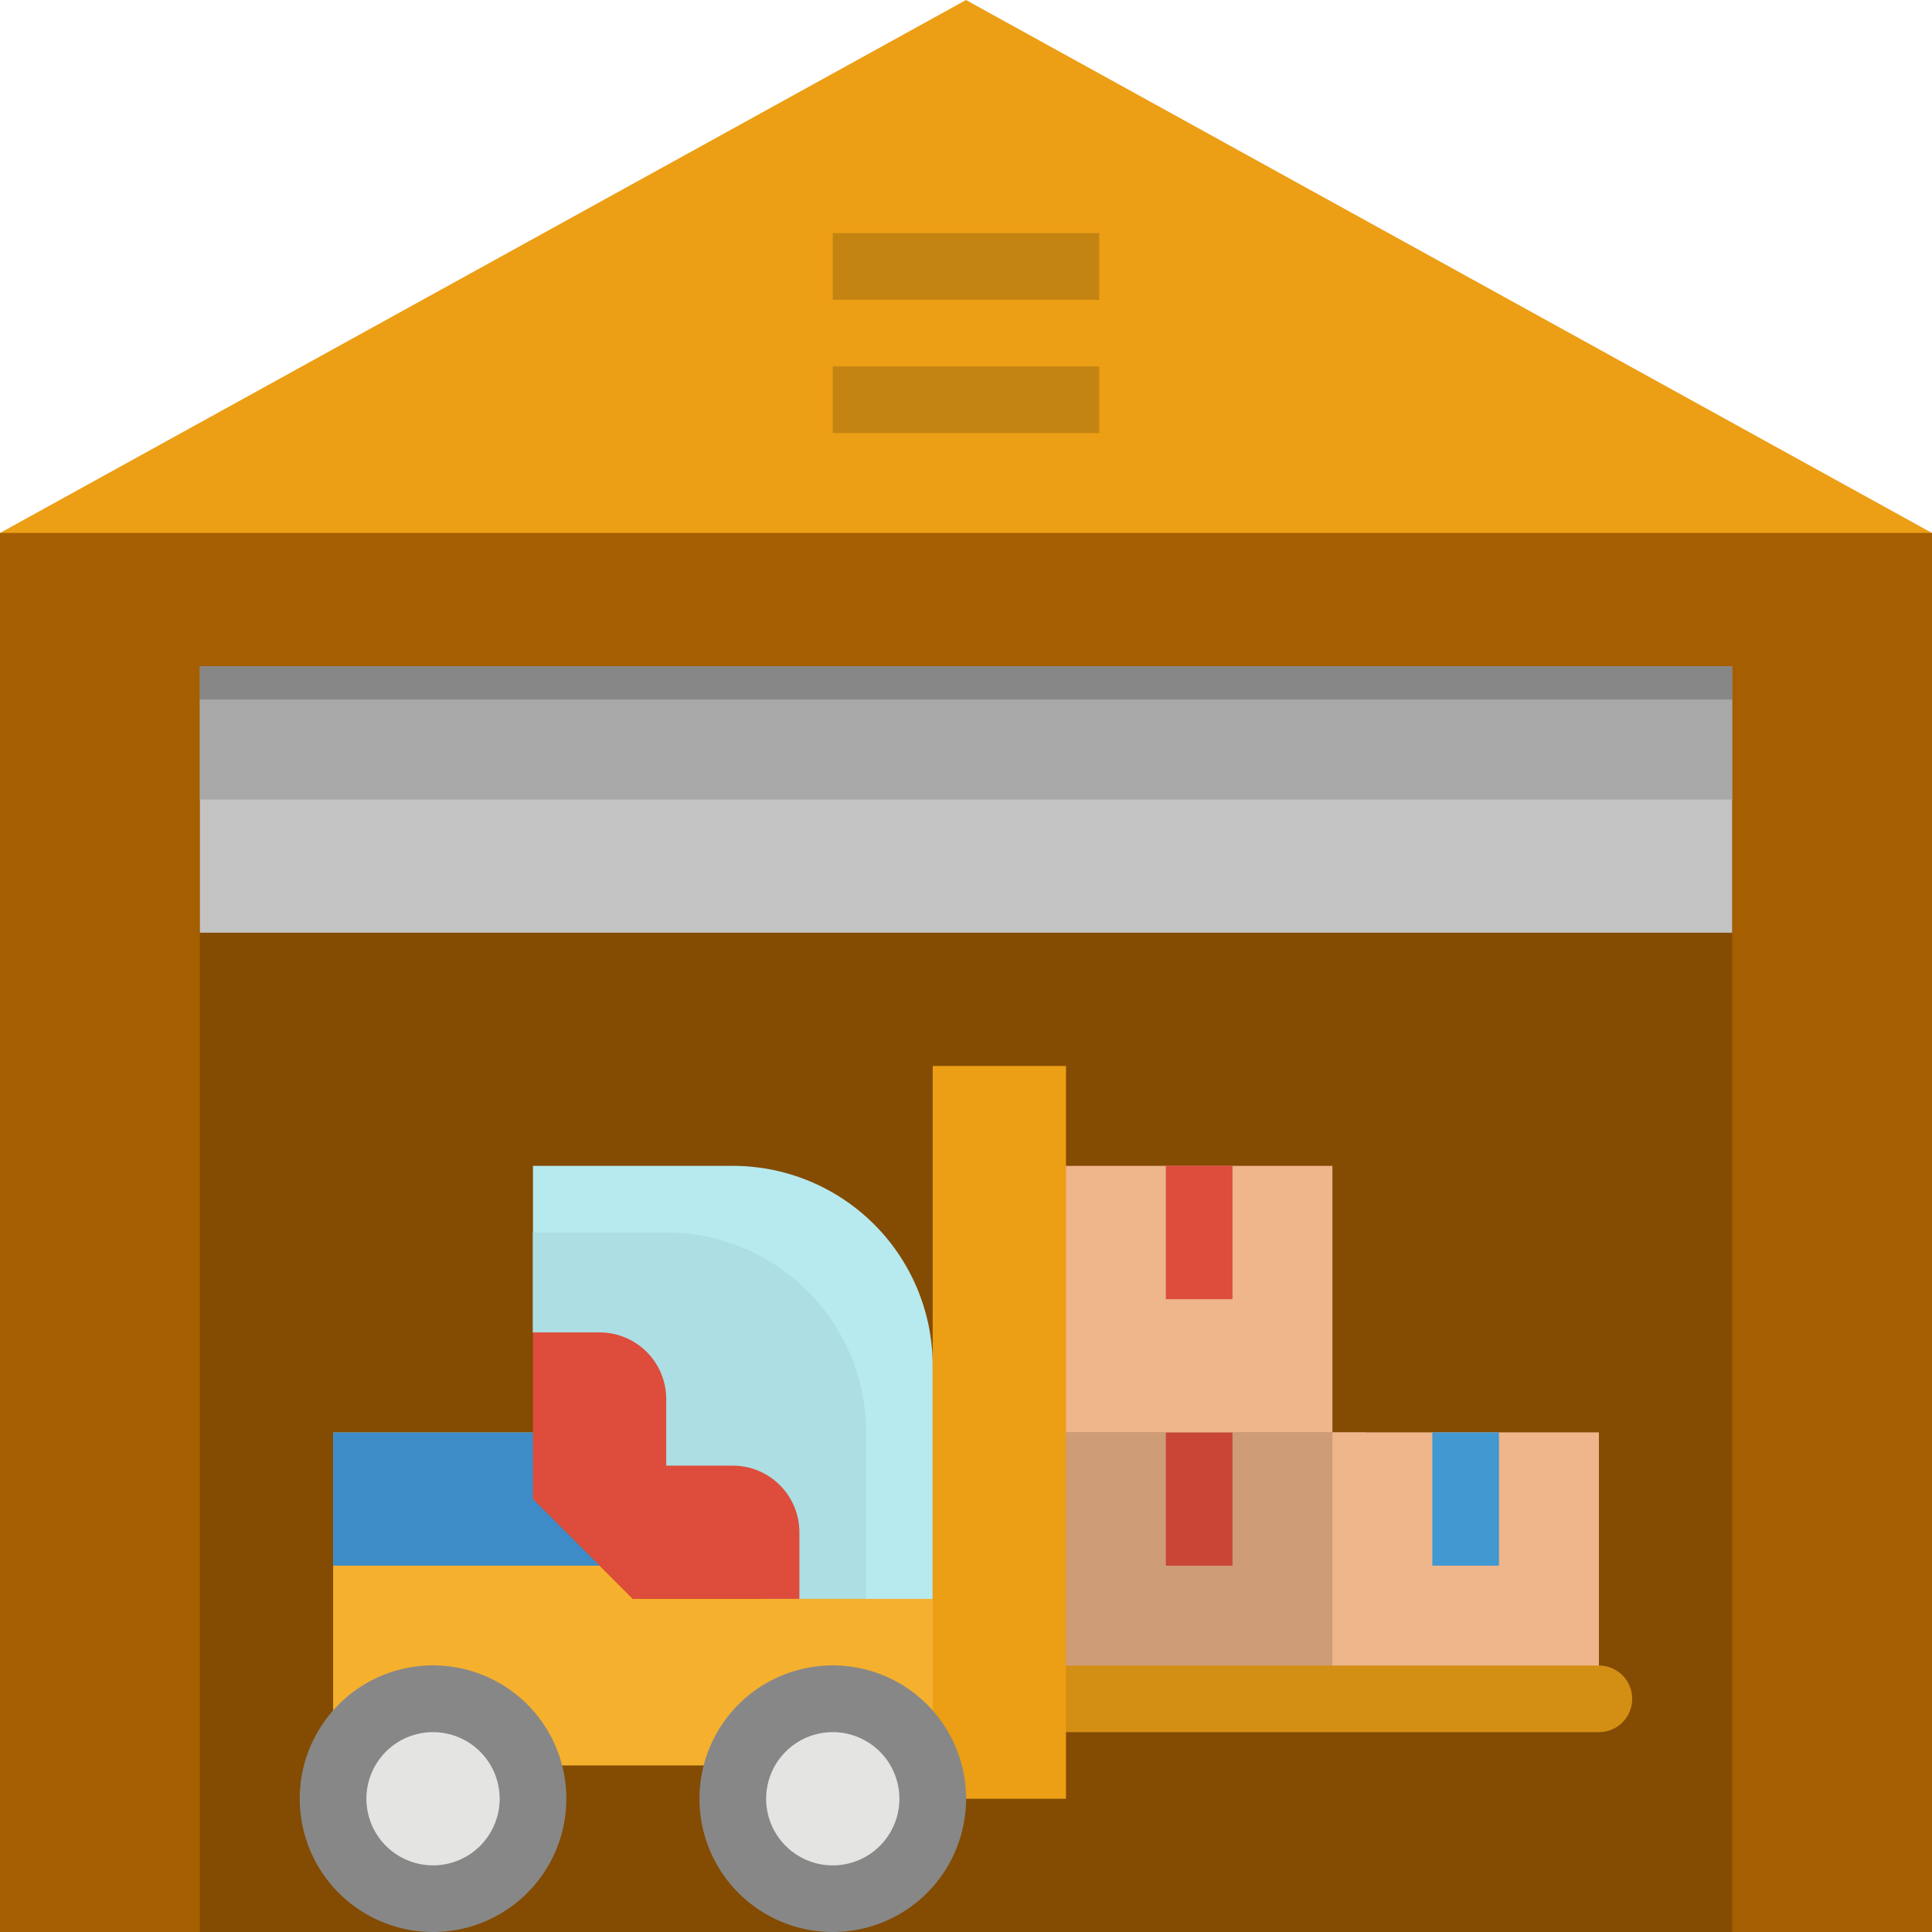 <svg xmlns="http://www.w3.org/2000/svg" xmlns:xlink="http://www.w3.org/1999/xlink" width="100" height="100" viewBox="0 0 100 100">
  <defs>
    <clipPath id="clip-path">
      <rect id="Rectangle_123" data-name="Rectangle 123" width="100" height="100" transform="translate(568 132)" fill="#fff" stroke="#707070" stroke-width="1"/>
    </clipPath>
  </defs>
  <g id="Mask_Group_12" data-name="Mask Group 12" transform="translate(-568 -132)" clip-path="url(#clip-path)">
    <g id="_1966087" data-name="1966087" transform="translate(562.828 126.828)">
      <path id="Path_309" data-name="Path 309" d="M105.172,105.172h-100V32.759l50-22.414,50,22.414Z" fill="#a55e00"/>
      <path id="Path_310" data-name="Path 310" d="M15.517,39.655h79.31v65.517H15.517Z" fill="#844b02"/>
      <path id="Path_311" data-name="Path 311" d="M58.621,79.31H75.862V93.1H58.621Z" fill="#ce9c77"/>
      <path id="Path_312" data-name="Path 312" d="M60.345,79.31H74.138v1.724H60.345Z" fill="#ce9c77"/>
      <path id="Path_313" data-name="Path 313" d="M65.517,79.31h3.448v6.9H65.517Z" fill="#c94536"/>
      <path id="Path_314" data-name="Path 314" d="M58.621,65.517H74.138V79.31H58.621Z" fill="#efb58b"/>
      <path id="Path_315" data-name="Path 315" d="M65.517,65.517h3.448v6.9H65.517Z" fill="#de4c3b"/>
      <path id="Path_316" data-name="Path 316" d="M74.138,79.31H87.931V93.1H74.138Z" fill="#efb58b"/>
      <path id="Path_317" data-name="Path 317" d="M79.31,79.31h3.448v6.9H79.31Z" fill="#4298d1"/>
      <path id="Path_318" data-name="Path 318" d="M87.931,94.828H58.621a1.724,1.724,0,1,1,0-3.448h29.31a1.724,1.724,0,1,1,0,3.448Z" fill="#d38e14"/>
      <path id="Path_319" data-name="Path 319" d="M32.759,65.517v8.621L44.828,87.931h8.621V75.862A10.345,10.345,0,0,0,43.1,65.517Z" fill="#b6eaef"/>
      <path id="Path_320" data-name="Path 320" d="M50,87.931V79.31A10.345,10.345,0,0,0,39.655,68.966h-6.9v5.172L44.828,87.931Z" fill="#acdee3"/>
      <path id="Path_321" data-name="Path 321" d="M22.414,79.31H32.759v3.448l5.172,5.172H55.172v8.621H22.414Z" fill="#f5b02e"/>
      <path id="Path_322" data-name="Path 322" d="M105.172,32.759h-100l50-27.586Z" fill="#ec9e15"/>
      <path id="Path_323" data-name="Path 323" d="M15.517,41.379h79.31V53.448H15.517Z" fill="#c3c3c3"/>
      <path id="Path_324" data-name="Path 324" d="M15.517,39.655h79.31v6.9H15.517Z" fill="#a8a8a8"/>
      <path id="Path_325" data-name="Path 325" d="M15.517,39.655h79.31v1.724H15.517Z" fill="#878787"/>
      <path id="Path_326" data-name="Path 326" d="M36.207,79.31H22.414v6.9H36.207Z" fill="#3e8cc7"/>
      <path id="Path_327" data-name="Path 327" d="M48.276,24.138H62.069v3.448H48.276Z" fill="#c48412"/>
      <path id="Path_328" data-name="Path 328" d="M48.276,17.241H62.069V20.69H48.276Z" fill="#c48412"/>
      <circle id="Ellipse_33" data-name="Ellipse 33" cx="5.172" cy="5.172" r="5.172" transform="translate(22.414 93.103)" fill="#e4e4e2"/>
      <path id="Path_329" data-name="Path 329" d="M27.586,105.172a6.9,6.9,0,1,1,6.9-6.9A6.9,6.9,0,0,1,27.586,105.172Zm0-10.345a3.448,3.448,0,1,0,3.448,3.448A3.448,3.448,0,0,0,27.586,94.828Z" fill="#878787"/>
      <path id="Path_330" data-name="Path 330" d="M32.759,74.138h3.448a3.448,3.448,0,0,1,3.448,3.448v3.448H43.1a3.448,3.448,0,0,1,3.448,3.448v3.448H37.931l-5.172-5.172Z" fill="#de4c3b"/>
      <path id="Path_331" data-name="Path 331" d="M53.448,60.345h6.9V98.276h-6.9Z" fill="#ec9e15"/>
      <circle id="Ellipse_34" data-name="Ellipse 34" cx="5.172" cy="5.172" r="5.172" transform="translate(43.103 93.103)" fill="#e4e4e2"/>
      <path id="Path_332" data-name="Path 332" d="M48.276,94.828a3.448,3.448,0,1,0,3.448,3.448A3.448,3.448,0,0,0,48.276,94.828Zm0,10.345a6.9,6.9,0,1,1,6.9-6.9A6.9,6.9,0,0,1,48.276,105.172Z" fill="#878787"/>
    </g>
  </g>
</svg>
